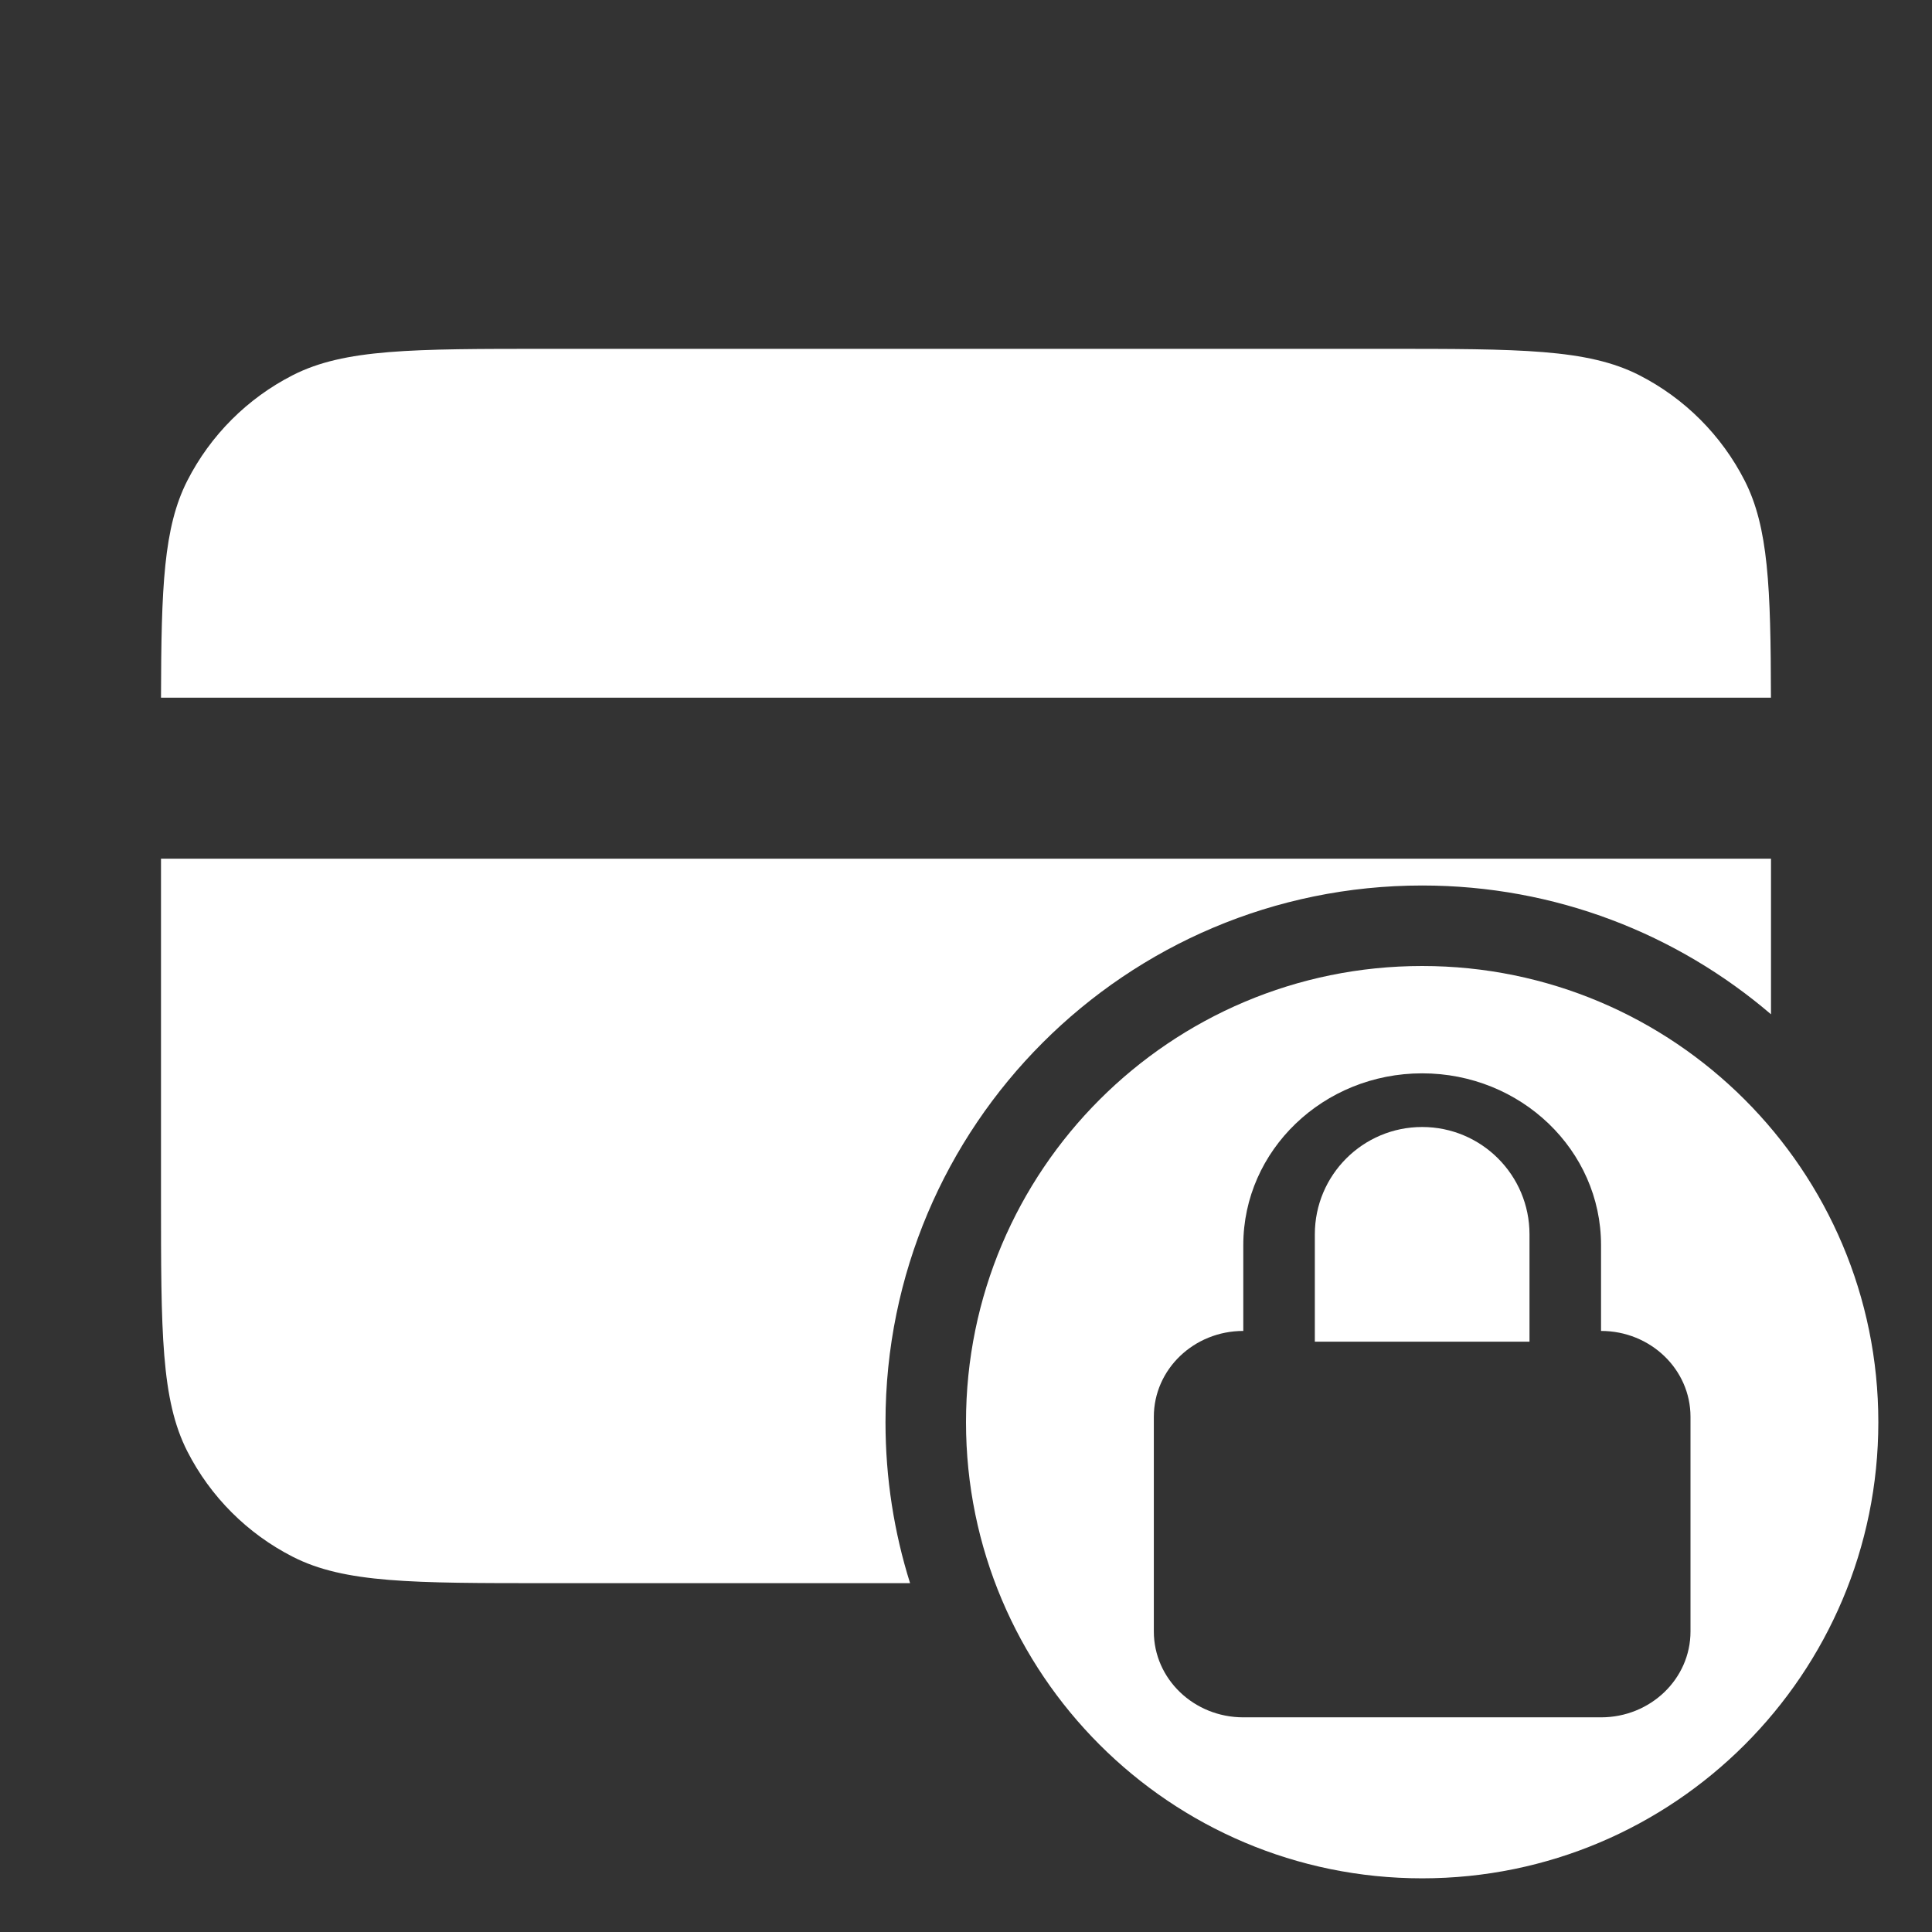 <svg width="36" height="36" viewBox="0 0 36 36" fill="none" xmlns="http://www.w3.org/2000/svg">
<rect x="0" y="0" width="36" height="36" fill="#333333" stroke="none"/>
<path fill-rule="evenodd" clip-rule="evenodd" d="M3 13C3.005 10.938 3.048 9.826 3.49 8.957C3.922 8.11 4.61 7.422 5.457 6.99C6.42 6.5 7.68 6.5 10.2 6.5H25.8C28.32 6.5 29.58 6.5 30.543 6.99C31.39 7.422 32.078 8.11 32.51 8.957C32.952 9.826 32.995 10.938 32.999 13H3ZM3 16H33V18.9C31.252 17.404 28.982 16.5 26.5 16.5C20.977 16.5 16.5 20.977 16.5 26.5C16.5 27.545 16.66 28.553 16.958 29.5H10.2C7.68 29.5 6.42 29.5 5.457 29.009C4.61 28.578 3.922 27.89 3.49 27.043C3 26.08 3 24.82 3 22.3V16Z" fill="white"/>
<path d="M26.5 21C25.396 21 24.5 21.895 24.5 23V25H28.5V23C28.5 21.896 27.605 21 26.5 21Z" fill="white"/>
<path fill-rule="evenodd" clip-rule="evenodd" d="M26.5 35C31.194 35 35 31.194 35 26.5C35 21.806 31.194 18 26.5 18C21.806 18 18 21.806 18 26.5C18 31.194 21.806 35 26.5 35ZM29.833 23.2V24.8C30.754 24.8 31.5 25.516 31.5 26.4V30.4C31.5 31.284 30.754 32 29.833 32H23.167C22.246 32 21.5 31.284 21.5 30.4V26.4C21.5 25.516 22.246 24.8 23.167 24.8V23.2C23.167 21.433 24.659 20 26.5 20C28.341 20 29.833 21.433 29.833 23.2Z" fill="white"/>
</svg>
